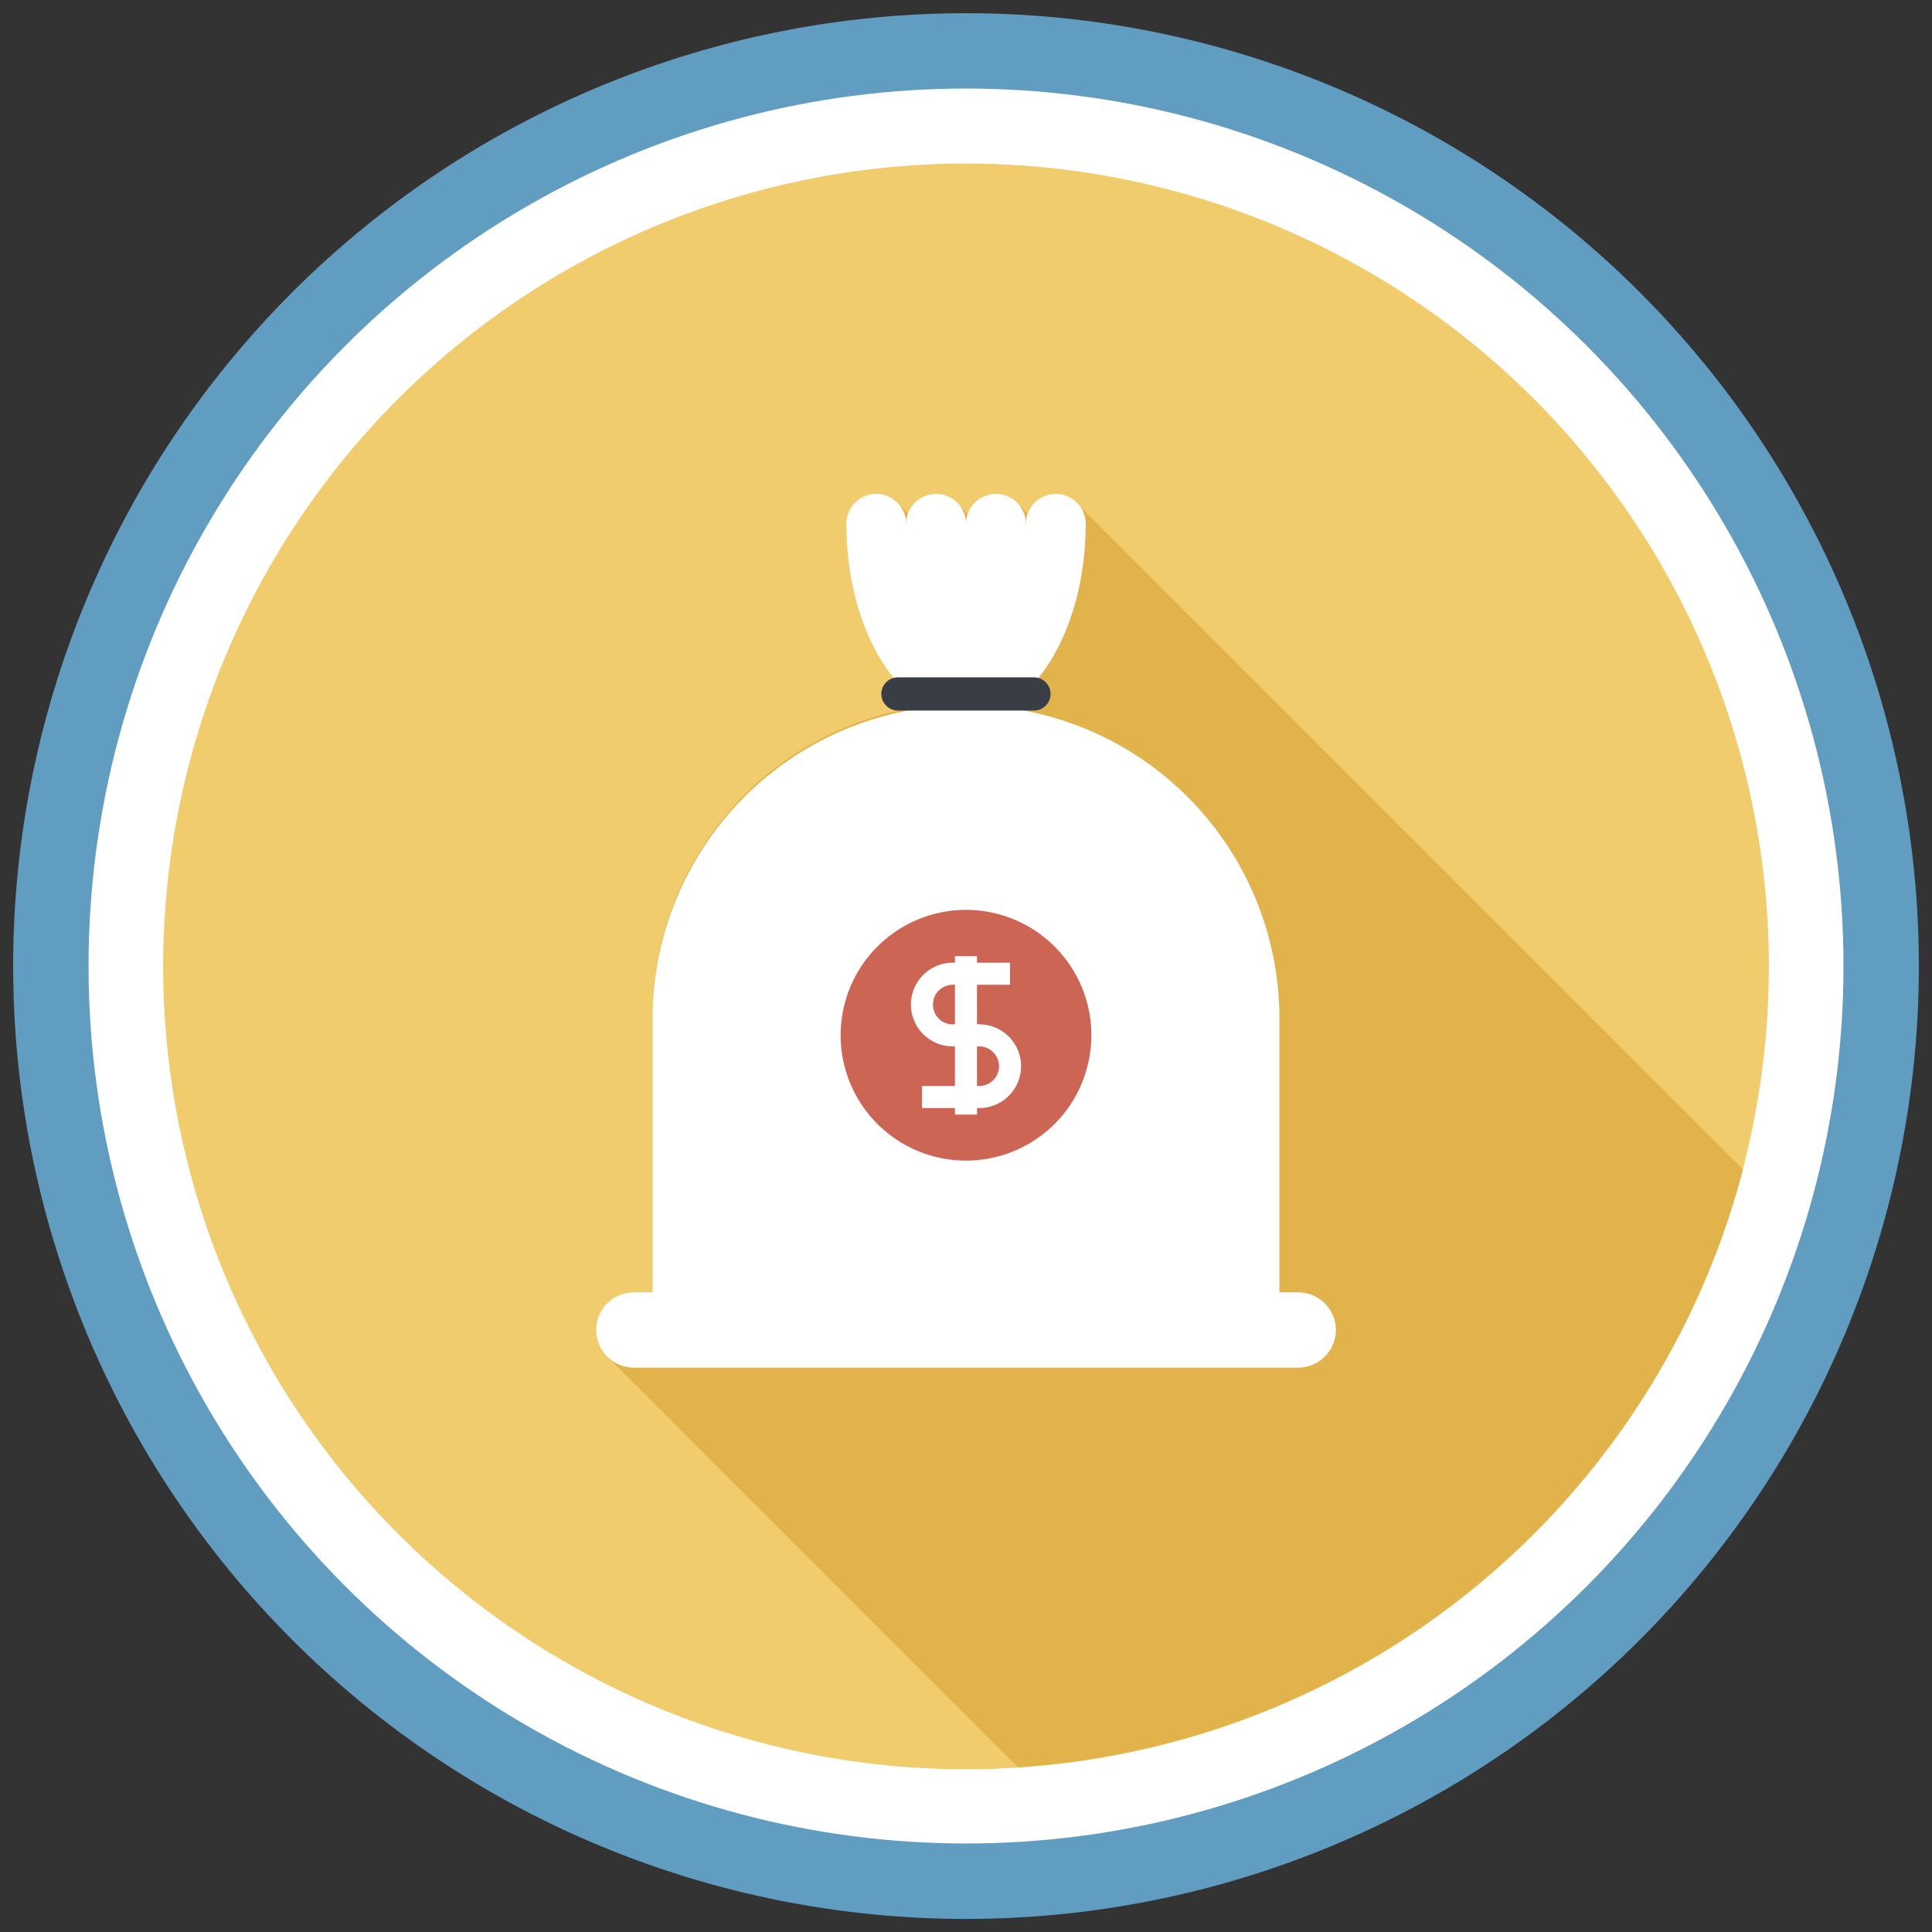 <svg xmlns="http://www.w3.org/2000/svg" width="157.64" height="157.64" viewBox="0 0 157.64 157.64">
  <rect x="0" y="0" width="157.64" height="157.64" fill="#333333" stroke="none"/>
  <g id="Grupo_2783" data-name="Grupo 2783" transform="translate(-641.58 -877.523)">
    <path id="Trazado_5350" data-name="Trazado 5350" d="M2311.715,943.213h.042v20.915h4.592V936.806h-3.668l-4.23,4.956v4.794h.042Z" transform="translate(-1592)" fill="#fff"/>
    <path id="Trazado_5351" data-name="Trazado 5351" d="M2312.4,878.6q3.821,0,7.621.375t7.547,1.119q3.745.746,7.4,1.854t7.184,2.57q3.528,1.462,6.9,3.263t6.544,3.922q3.175,2.122,6.128,4.545t5.653,5.124q2.7,2.7,5.124,5.653t4.545,6.128q2.121,3.176,3.922,6.544t3.262,6.9q1.462,3.529,2.571,7.184t1.853,7.4q.745,3.745,1.12,7.547t.374,7.62q0,3.82-.374,7.621t-1.12,7.547q-.744,3.746-1.853,7.4t-2.571,7.184q-1.461,3.528-3.262,6.9t-3.922,6.544q-2.123,3.176-4.545,6.128t-5.124,5.653q-2.7,2.7-5.653,5.124t-6.128,4.545q-3.175,2.122-6.544,3.922t-6.9,3.262q-3.53,1.462-7.184,2.571t-7.4,1.854q-3.747.744-7.547,1.119t-7.621.375q-3.819,0-7.62-.375t-7.547-1.119q-3.747-.745-7.4-1.854t-7.184-2.571q-3.528-1.461-6.9-3.262t-6.544-3.922q-3.175-2.122-6.128-4.545t-5.654-5.124q-2.7-2.7-5.123-5.653t-4.545-6.128q-2.123-3.176-3.923-6.544t-3.262-6.9q-1.461-3.53-2.57-7.184t-1.854-7.4q-.746-3.746-1.119-7.547t-.375-7.621q0-3.819.375-7.62t1.119-7.547q.746-3.746,1.854-7.4t2.57-7.184q1.463-3.528,3.262-6.9t3.923-6.544q2.121-3.176,4.545-6.128t5.123-5.653q2.7-2.7,5.654-5.124t6.128-4.545q3.175-2.123,6.544-3.922t6.9-3.263q3.53-1.461,7.184-2.57t7.4-1.854q3.746-.746,7.547-1.119T2312.4,878.6Z" transform="translate(-1592)" fill="#619dc1"/>
    <circle id="Elipse_111" data-name="Elipse 111" cx="71.597" cy="71.597" r="71.597" transform="translate(648.804 884.747)" fill="#fff"/>
    <g id="Grupo_2288" data-name="Grupo 2288" transform="translate(-1592)">
      <circle id="Elipse_114" data-name="Elipse 114" cx="65.52" cy="65.52" r="65.52" transform="matrix(0.23, -0.973, 0.973, 0.23, 2233.58, 1005.057)" fill="#f0cc6d"/>
      <path id="Trazado_5362" data-name="Trazado 5362" d="M2375.8,972.929l-54.1-54.094-.534-.537a2.382,2.382,0,0,0-1.446-.48,2.431,2.431,0,0,0-2.272,1.6l-.01-.01-.711-.7a1.011,1.011,0,0,0-.109-.109c-.034-.038-.072-.075-.109-.109s-.071-.078-.108-.112a1.326,1.326,0,0,0-.144-.095c-.033-.024-.064-.048-.1-.072a2.728,2.728,0,0,0-.272-.146c-.048-.024-.095-.048-.146-.068a1.906,1.906,0,0,0-.283-.089c-.051-.013-.1-.03-.153-.04a2.29,2.29,0,0,0-.462-.048,2.437,2.437,0,0,0-2.29,1.623l-.01-.007-.673-.677a2.584,2.584,0,0,0-.409-.408l-.04-.041a.426.426,0,0,1-.038-.024c-.058-.041-.119-.075-.18-.112a1.7,1.7,0,0,0-.194-.106,1.835,1.835,0,0,0-.187-.081c-.082-.031-.167-.055-.252-.079-.054-.013-.109-.03-.163-.044a2.417,2.417,0,0,0-2.731,1.548v0l-.711-.7c-.044-.048-.089-.088-.136-.133-.021-.024-.041-.044-.065-.068-.044-.041-.085-.092-.129-.129s-.106-.072-.16-.109c-.02-.017-.044-.034-.068-.051a2.637,2.637,0,0,0-.306-.163c-.038-.021-.075-.038-.113-.055-.1-.04-.21-.071-.319-.1-.041-.006-.082-.02-.123-.03a2.321,2.321,0,0,0-.466-.048,2.445,2.445,0,0,0-2.445,2.442,2.189,2.189,0,0,0,.01.256c0,.044.007.088.007.132.006.571.027,1.136.075,1.691.006.115.027.231.037.347.048.483.1.966.17,1.438.027.164.065.32.092.48.075.415.146.834.238,1.231.047.2.1.378.153.565.095.36.187.721.3,1.068.064.207.146.4.218.606.108.312.214.625.336.921.092.221.194.425.293.64.119.262.231.527.361.775s.272.473.407.708c.116.194.222.394.341.578a13.323,13.323,0,0,0,.83,1.146,1.351,1.351,0,0,0,.353,2.654h.045a25.4,25.4,0,0,0-12.579,6.891c-.432.429-.837.871-1.228,1.323-.082.095-.163.187-.242.282a25.164,25.164,0,0,0-2.1,2.878c-.054.082-.1.167-.16.252a26.258,26.258,0,0,0-1.5,2.83c-.051.115-.1.238-.153.354-.136.313-.265.632-.388.952-.023.061-.054.123-.075.184-.033.088-.064.177-.095.265-.109.292-.207.592-.3.888-.035.1-.069.194-.1.292-.017.058-.034.116-.055.174-.132.442-.255.888-.364,1.337-.02.081-.033.166-.054.248-.085.374-.167.748-.235,1.123-.03.159-.054.319-.081.482-.052.3-.1.613-.136.919-.024.17-.045.337-.062.507-.034.316-.061.636-.085.955-.01.15-.023.3-.03.443-.028.466-.041.928-.041,1.394v22.5H2285.3a3.069,3.069,0,0,0-2.173,5.235l33.5,33.505A65.542,65.542,0,0,0,2375.8,972.929Z" fill="#e3b34b"/>
      <g id="Grupo_2287" data-name="Grupo 2287">
        <g id="Grupo_2284" data-name="Grupo 2284">
          <g id="Grupo_2283" data-name="Grupo 2283">
            <g id="Grupo_2282" data-name="Grupo 2282">
              <path id="Trazado_5363" data-name="Trazado 5363" d="M2307.516,920.264a2.441,2.441,0,1,1-2.439-2.443A2.442,2.442,0,0,1,2307.516,920.264Z" fill="#fff"/>
              <path id="Trazado_5364" data-name="Trazado 5364" d="M2312.4,920.264a2.442,2.442,0,1,1-2.442-2.443A2.442,2.442,0,0,1,2312.4,920.264Z" fill="#fff"/>
              <circle id="Elipse_115" data-name="Elipse 115" cx="2.442" cy="2.442" r="2.442" transform="translate(2312.4 917.821)" fill="#fff"/>
              <path id="Trazado_5365" data-name="Trazado 5365" d="M2322.166,920.264a2.441,2.441,0,1,1-2.442-2.443A2.442,2.442,0,0,1,2322.166,920.264Z" fill="#fff"/>
            </g>
            <path id="Trazado_5366" data-name="Trazado 5366" d="M2302.635,920.264c0,8.721,4.371,15.793,9.765,15.793s9.766-7.072,9.766-15.793Z" fill="#fff"/>
          </g>
          <path id="Trazado_5367" data-name="Trazado 5367" d="M2341.677,983.871a3.067,3.067,0,0,0-2.17-.9h-1.534v-22.5a25.573,25.573,0,0,0-51.145,0v22.5h-1.534a3.07,3.07,0,1,0,0,6.14h54.213a3.068,3.068,0,0,0,2.17-5.239Z" fill="#fff"/>
          <path id="Trazado_5368" data-name="Trazado 5368" d="M2319.3,934.145a1.358,1.358,0,0,1-1.354,1.354h-11.1a1.357,1.357,0,0,1-1.353-1.354h0a1.357,1.357,0,0,1,1.353-1.354h11.1a1.358,1.358,0,0,1,1.354,1.354Z" fill="#393d45"/>
        </g>
        <g id="Grupo_2286" data-name="Grupo 2286">
          <path id="Trazado_5369" data-name="Trazado 5369" d="M2322.628,962a10.228,10.228,0,1,1-10.228-10.235A10.222,10.222,0,0,1,2322.628,962Z" fill="#cd6554"/>
          <g id="Grupo_2285" data-name="Grupo 2285">
            <path id="Trazado_5370" data-name="Trazado 5370" d="M2313.479,962.9h-2.16a3.413,3.413,0,1,1,0-6.826h4.673v1.8h-4.673a1.617,1.617,0,0,0-1.143.476,1.6,1.6,0,0,0-.47,1.143,1.608,1.608,0,0,0,1.613,1.612h2.16Z" fill="#fff"/>
            <path id="Trazado_5371" data-name="Trazado 5371" d="M2313.479,967.932h-4.671v-1.8h4.671a1.611,1.611,0,0,0,1.139-2.755,1.613,1.613,0,0,0-1.139-.473h-2.16v-1.8h2.16a3.415,3.415,0,0,1,0,6.83Z" fill="#fff"/>
            <rect id="Rectángulo_478" data-name="Rectángulo 478" width="1.799" height="12.929" transform="translate(2311.499 955.537)" fill="#fff"/>
          </g>
        </g>
      </g>
    </g>
  </g>
</svg>
